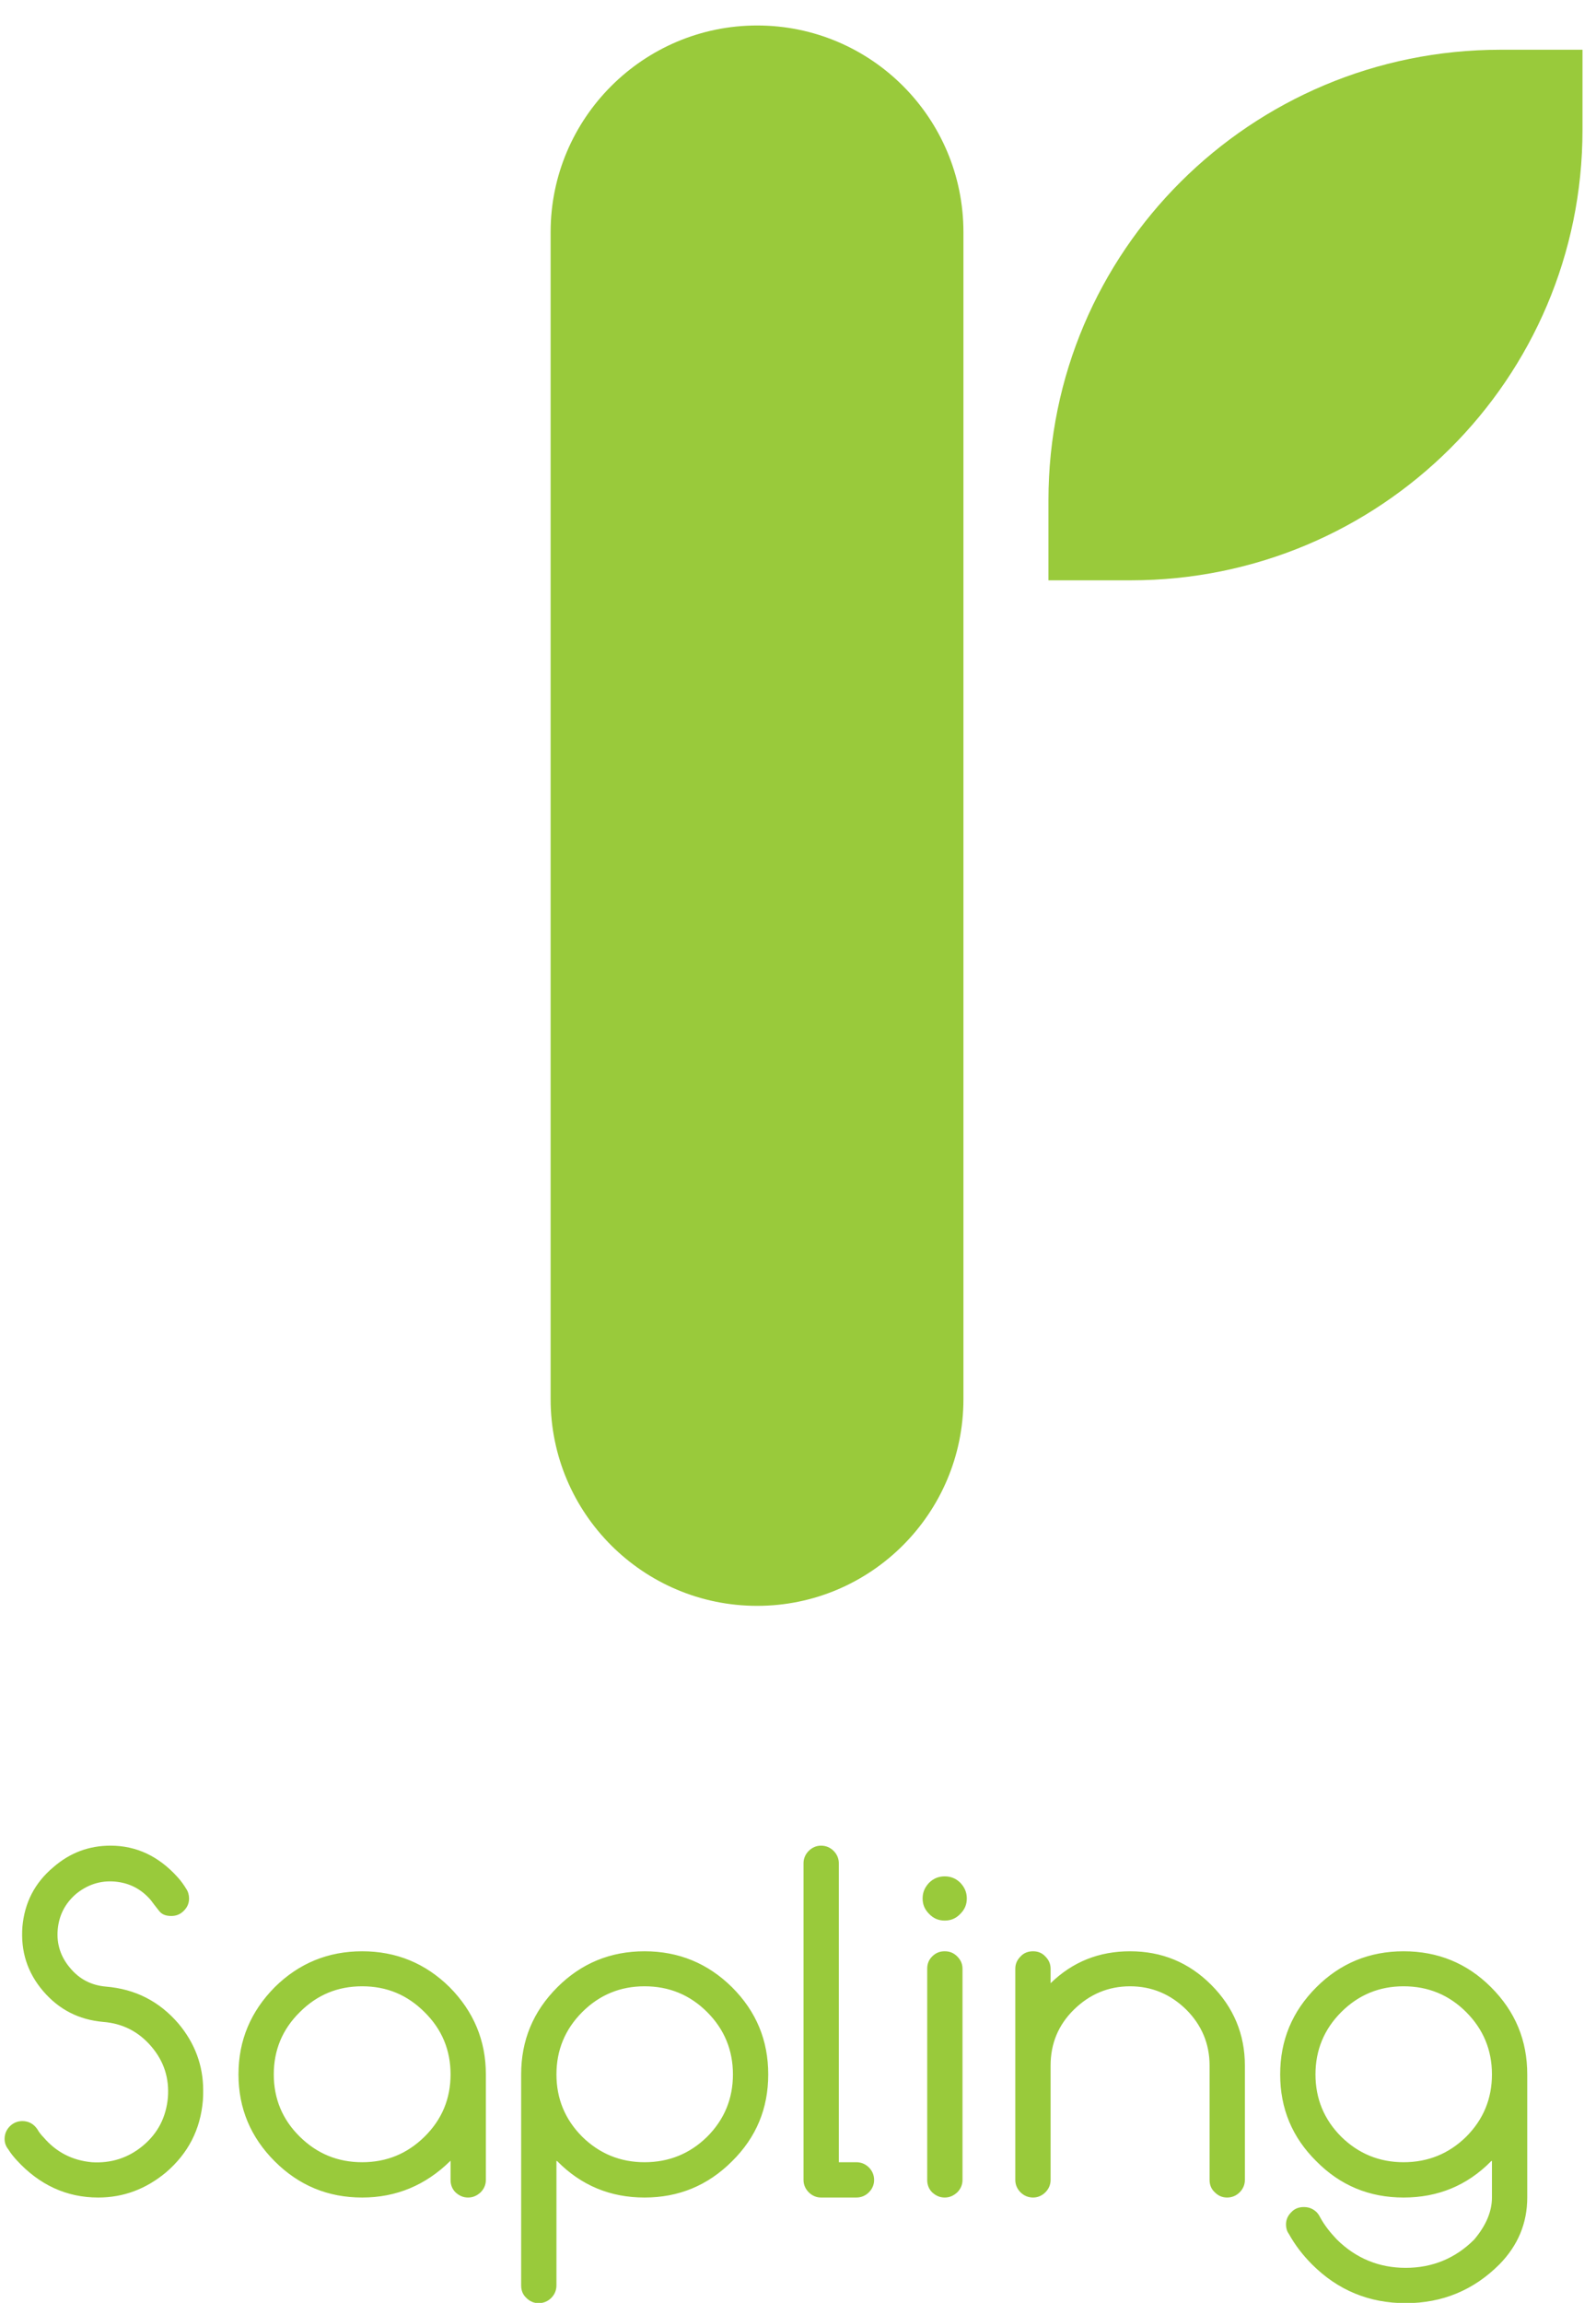 <?xml version="1.0" encoding="utf-8"?>
<svg height="75" width="52" xmlns:xlink="http://www.w3.org/1999/xlink" xmlns="http://www.w3.org/2000/svg" viewBox="0 0 52 75">
    <path fill="#99ca3b" fill-rule="evenodd" d="M 0.27 70 C 0.19 69.9 0.15 69.79 0.15 69.66 C 0.15 69.5 0.21 69.36 0.32 69.25 C 0.43 69.14 0.57 69.08 0.73 69.08 C 0.93 69.08 1.1 69.17 1.22 69.35 C 1.27 69.44 1.34 69.53 1.42 69.61 C 1.83 70.09 2.35 70.36 2.99 70.42 C 3.62 70.46 4.18 70.28 4.66 69.88 C 5.15 69.47 5.41 68.95 5.47 68.32 C 5.52 67.68 5.34 67.13 4.93 66.65 C 4.52 66.17 4 65.9 3.36 65.85 C 2.57 65.78 1.92 65.45 1.4 64.84 C 0.89 64.24 0.67 63.55 0.73 62.75 C 0.8 61.97 1.13 61.32 1.74 60.81 C 2.28 60.34 2.9 60.11 3.6 60.11 C 4.44 60.11 5.17 60.45 5.79 61.14 C 5.9 61.26 5.99 61.39 6.07 61.52 C 6.13 61.61 6.16 61.72 6.16 61.83 C 6.16 61.99 6.1 62.12 5.99 62.23 C 5.87 62.35 5.74 62.4 5.58 62.4 C 5.4 62.4 5.27 62.35 5.18 62.23 C 5.09 62.12 5 62 4.91 61.88 C 4.6 61.52 4.21 61.32 3.74 61.28 C 3.27 61.24 2.85 61.38 2.48 61.68 C 2.12 61.99 1.92 62.38 1.88 62.85 C 1.84 63.32 1.98 63.74 2.29 64.1 C 2.59 64.46 2.98 64.66 3.45 64.7 C 4.41 64.78 5.19 65.18 5.81 65.9 C 6.35 66.54 6.62 67.27 6.62 68.08 C 6.62 68.19 6.62 68.3 6.61 68.41 C 6.53 69.36 6.13 70.13 5.41 70.75 C 4.76 71.29 4.03 71.57 3.2 71.57 C 2.17 71.57 1.28 71.16 0.54 70.35 C 0.44 70.24 0.35 70.13 0.27 70 L 0.27 70 Z M 11.8 64.69 C 11 64.69 10.33 64.97 9.77 65.53 C 9.2 66.09 8.92 66.77 8.92 67.56 C 8.92 68.35 9.2 69.03 9.77 69.59 C 10.33 70.14 11 70.42 11.8 70.42 C 12.6 70.42 13.27 70.14 13.83 69.59 C 14.4 69.03 14.68 68.35 14.68 67.56 C 14.68 66.77 14.4 66.09 13.83 65.53 C 13.27 64.97 12.6 64.69 11.8 64.69 L 11.8 64.69 Z M 14.68 70.37 C 13.87 71.17 12.91 71.57 11.8 71.57 C 10.69 71.57 9.74 71.18 8.95 70.39 C 8.17 69.61 7.77 68.67 7.77 67.56 C 7.77 66.45 8.17 65.51 8.95 64.72 C 9.74 63.94 10.69 63.55 11.8 63.55 C 12.91 63.55 13.86 63.94 14.65 64.72 C 15.43 65.51 15.83 66.45 15.83 67.56 L 15.83 71 C 15.83 71.15 15.77 71.29 15.66 71.4 C 15.54 71.51 15.41 71.57 15.25 71.57 C 15.09 71.57 14.96 71.51 14.84 71.4 C 14.73 71.29 14.68 71.15 14.68 71 L 14.68 70.37 Z M 18.13 67.56 C 18.13 68.35 18.41 69.03 18.97 69.59 C 19.53 70.14 20.21 70.42 21 70.42 C 21.8 70.42 22.48 70.14 23.04 69.59 C 23.6 69.03 23.88 68.35 23.88 67.56 C 23.88 66.77 23.6 66.09 23.04 65.53 C 22.48 64.97 21.8 64.69 21 64.69 C 20.21 64.69 19.53 64.97 18.97 65.53 C 18.41 66.09 18.13 66.77 18.13 67.56 L 18.13 67.56 Z M 18.13 74.43 C 18.13 74.59 18.07 74.73 17.96 74.84 C 17.85 74.95 17.71 75.01 17.55 75.01 C 17.39 75.01 17.26 74.95 17.15 74.84 C 17.03 74.73 16.98 74.59 16.98 74.43 L 16.98 67.56 C 16.98 66.45 17.37 65.51 18.16 64.72 C 18.94 63.94 19.89 63.55 21 63.55 C 22.11 63.55 23.06 63.94 23.85 64.72 C 24.64 65.51 25.03 66.45 25.03 67.56 C 25.03 68.67 24.64 69.61 23.85 70.39 C 23.06 71.18 22.11 71.57 21 71.57 C 19.89 71.57 18.94 71.18 18.16 70.39 C 18.15 70.39 18.14 70.38 18.13 70.37 L 18.13 74.43 Z M 26.18 60.68 C 26.18 60.53 26.24 60.39 26.35 60.28 C 26.46 60.17 26.6 60.11 26.75 60.11 C 26.91 60.11 27.05 60.17 27.16 60.28 C 27.27 60.39 27.33 60.53 27.33 60.68 L 27.33 70.42 L 27.9 70.42 C 28.06 70.42 28.2 70.48 28.31 70.59 C 28.42 70.7 28.48 70.84 28.48 71 C 28.48 71.15 28.42 71.29 28.31 71.4 C 28.2 71.51 28.06 71.57 27.9 71.57 L 26.75 71.57 C 26.6 71.57 26.46 71.51 26.35 71.4 C 26.24 71.29 26.18 71.15 26.18 71 L 26.18 60.68 Z M 31.5 61.83 C 31.5 62.03 31.43 62.19 31.29 62.33 C 31.15 62.48 30.98 62.55 30.78 62.55 C 30.58 62.55 30.41 62.48 30.27 62.33 C 30.13 62.19 30.06 62.03 30.06 61.83 C 30.06 61.63 30.13 61.47 30.27 61.32 C 30.41 61.18 30.58 61.11 30.78 61.11 C 30.98 61.11 31.15 61.18 31.29 61.32 C 31.43 61.47 31.5 61.63 31.5 61.83 L 31.5 61.83 Z M 30.21 64.12 C 30.21 63.96 30.26 63.83 30.37 63.72 C 30.49 63.6 30.62 63.55 30.78 63.55 C 30.94 63.55 31.07 63.6 31.19 63.72 C 31.3 63.83 31.36 63.96 31.36 64.12 L 31.36 71 C 31.36 71.15 31.3 71.29 31.19 71.4 C 31.07 71.51 30.94 71.57 30.78 71.57 C 30.62 71.57 30.49 71.51 30.37 71.4 C 30.26 71.29 30.21 71.15 30.21 71 L 30.21 64.12 Z M 33.08 64.12 C 33.08 63.96 33.14 63.83 33.25 63.72 C 33.36 63.6 33.5 63.55 33.66 63.55 C 33.81 63.55 33.95 63.6 34.06 63.72 C 34.17 63.83 34.23 63.96 34.23 64.12 L 34.23 64.59 C 34.95 63.89 35.81 63.55 36.82 63.55 C 37.85 63.55 38.73 63.91 39.46 64.64 C 40.19 65.37 40.56 66.25 40.56 67.27 L 40.56 71 C 40.56 71.15 40.5 71.29 40.39 71.4 C 40.28 71.51 40.14 71.57 39.98 71.57 C 39.82 71.57 39.69 71.51 39.58 71.4 C 39.46 71.29 39.41 71.15 39.41 71 L 39.41 67.27 C 39.41 66.56 39.15 65.95 38.65 65.45 C 38.14 64.95 37.53 64.69 36.82 64.69 C 36.11 64.69 35.5 64.95 34.99 65.45 C 34.48 65.95 34.23 66.56 34.23 67.27 L 34.23 71 C 34.23 71.15 34.17 71.29 34.06 71.4 C 33.95 71.51 33.81 71.57 33.66 71.57 C 33.5 71.57 33.36 71.51 33.25 71.4 C 33.14 71.29 33.08 71.15 33.08 71 L 33.08 64.12 Z M 45.73 64.69 C 44.94 64.69 44.26 64.97 43.7 65.53 C 43.14 66.09 42.86 66.77 42.86 67.56 C 42.86 68.35 43.14 69.03 43.7 69.59 C 44.26 70.14 44.94 70.42 45.73 70.42 C 46.53 70.42 47.21 70.14 47.77 69.59 C 48.33 69.03 48.61 68.35 48.61 67.56 C 48.61 66.77 48.33 66.09 47.77 65.53 C 47.21 64.97 46.53 64.69 45.73 64.69 L 45.73 64.69 Z M 48.61 70.37 C 48.6 70.38 48.59 70.39 48.58 70.39 C 47.8 71.18 46.85 71.57 45.73 71.57 C 44.62 71.57 43.67 71.18 42.89 70.39 C 42.1 69.61 41.71 68.67 41.71 67.56 C 41.71 66.45 42.1 65.51 42.89 64.72 C 43.67 63.94 44.62 63.55 45.73 63.55 C 46.85 63.55 47.8 63.94 48.58 64.72 C 49.37 65.51 49.76 66.45 49.76 67.56 L 49.76 71.57 C 49.76 72.4 49.46 73.13 48.85 73.75 C 48.01 74.59 46.99 75.01 45.8 75.01 C 44.61 75.01 43.59 74.59 42.75 73.75 C 42.44 73.44 42.19 73.11 41.99 72.75 C 41.93 72.67 41.9 72.56 41.9 72.45 C 41.9 72.29 41.96 72.16 42.07 72.05 C 42.18 71.93 42.32 71.88 42.48 71.88 C 42.64 71.88 42.77 71.93 42.89 72.04 C 42.94 72.09 42.98 72.15 43.01 72.21 C 43.15 72.47 43.34 72.71 43.56 72.94 C 44.18 73.55 44.93 73.86 45.8 73.86 C 46.67 73.86 47.42 73.55 48.03 72.94 C 48.42 72.48 48.61 72.02 48.61 71.57 L 48.61 70.37 Z M 48.61 70.37" />
    <path fill="#99ca3b" fill-rule="evenodd" d="M 17.94 7.56 C 17.94 3.85 20.96 0.83 24.67 0.83 L 24.67 0.83 C 28.38 0.83 31.39 3.84 31.39 7.56 L 31.39 45.57 C 31.39 49.29 28.37 52.3 24.67 52.3 L 24.67 52.3 C 20.96 52.3 17.94 49.29 17.94 45.57 L 17.94 7.56 Z M 17.94 7.56" />
    <path fill="#99ca3b" fill-rule="evenodd" d="M 51.56 1.62 L 51.56 4.23 C 51.56 12.34 44.97 18.9 36.84 18.9 L 34.16 18.9 L 34.16 16.29 C 34.16 8.19 40.75 1.62 48.89 1.62 L 51.56 1.62 L 51.56 1.62 Z M 51.56 1.62" />
</svg>
